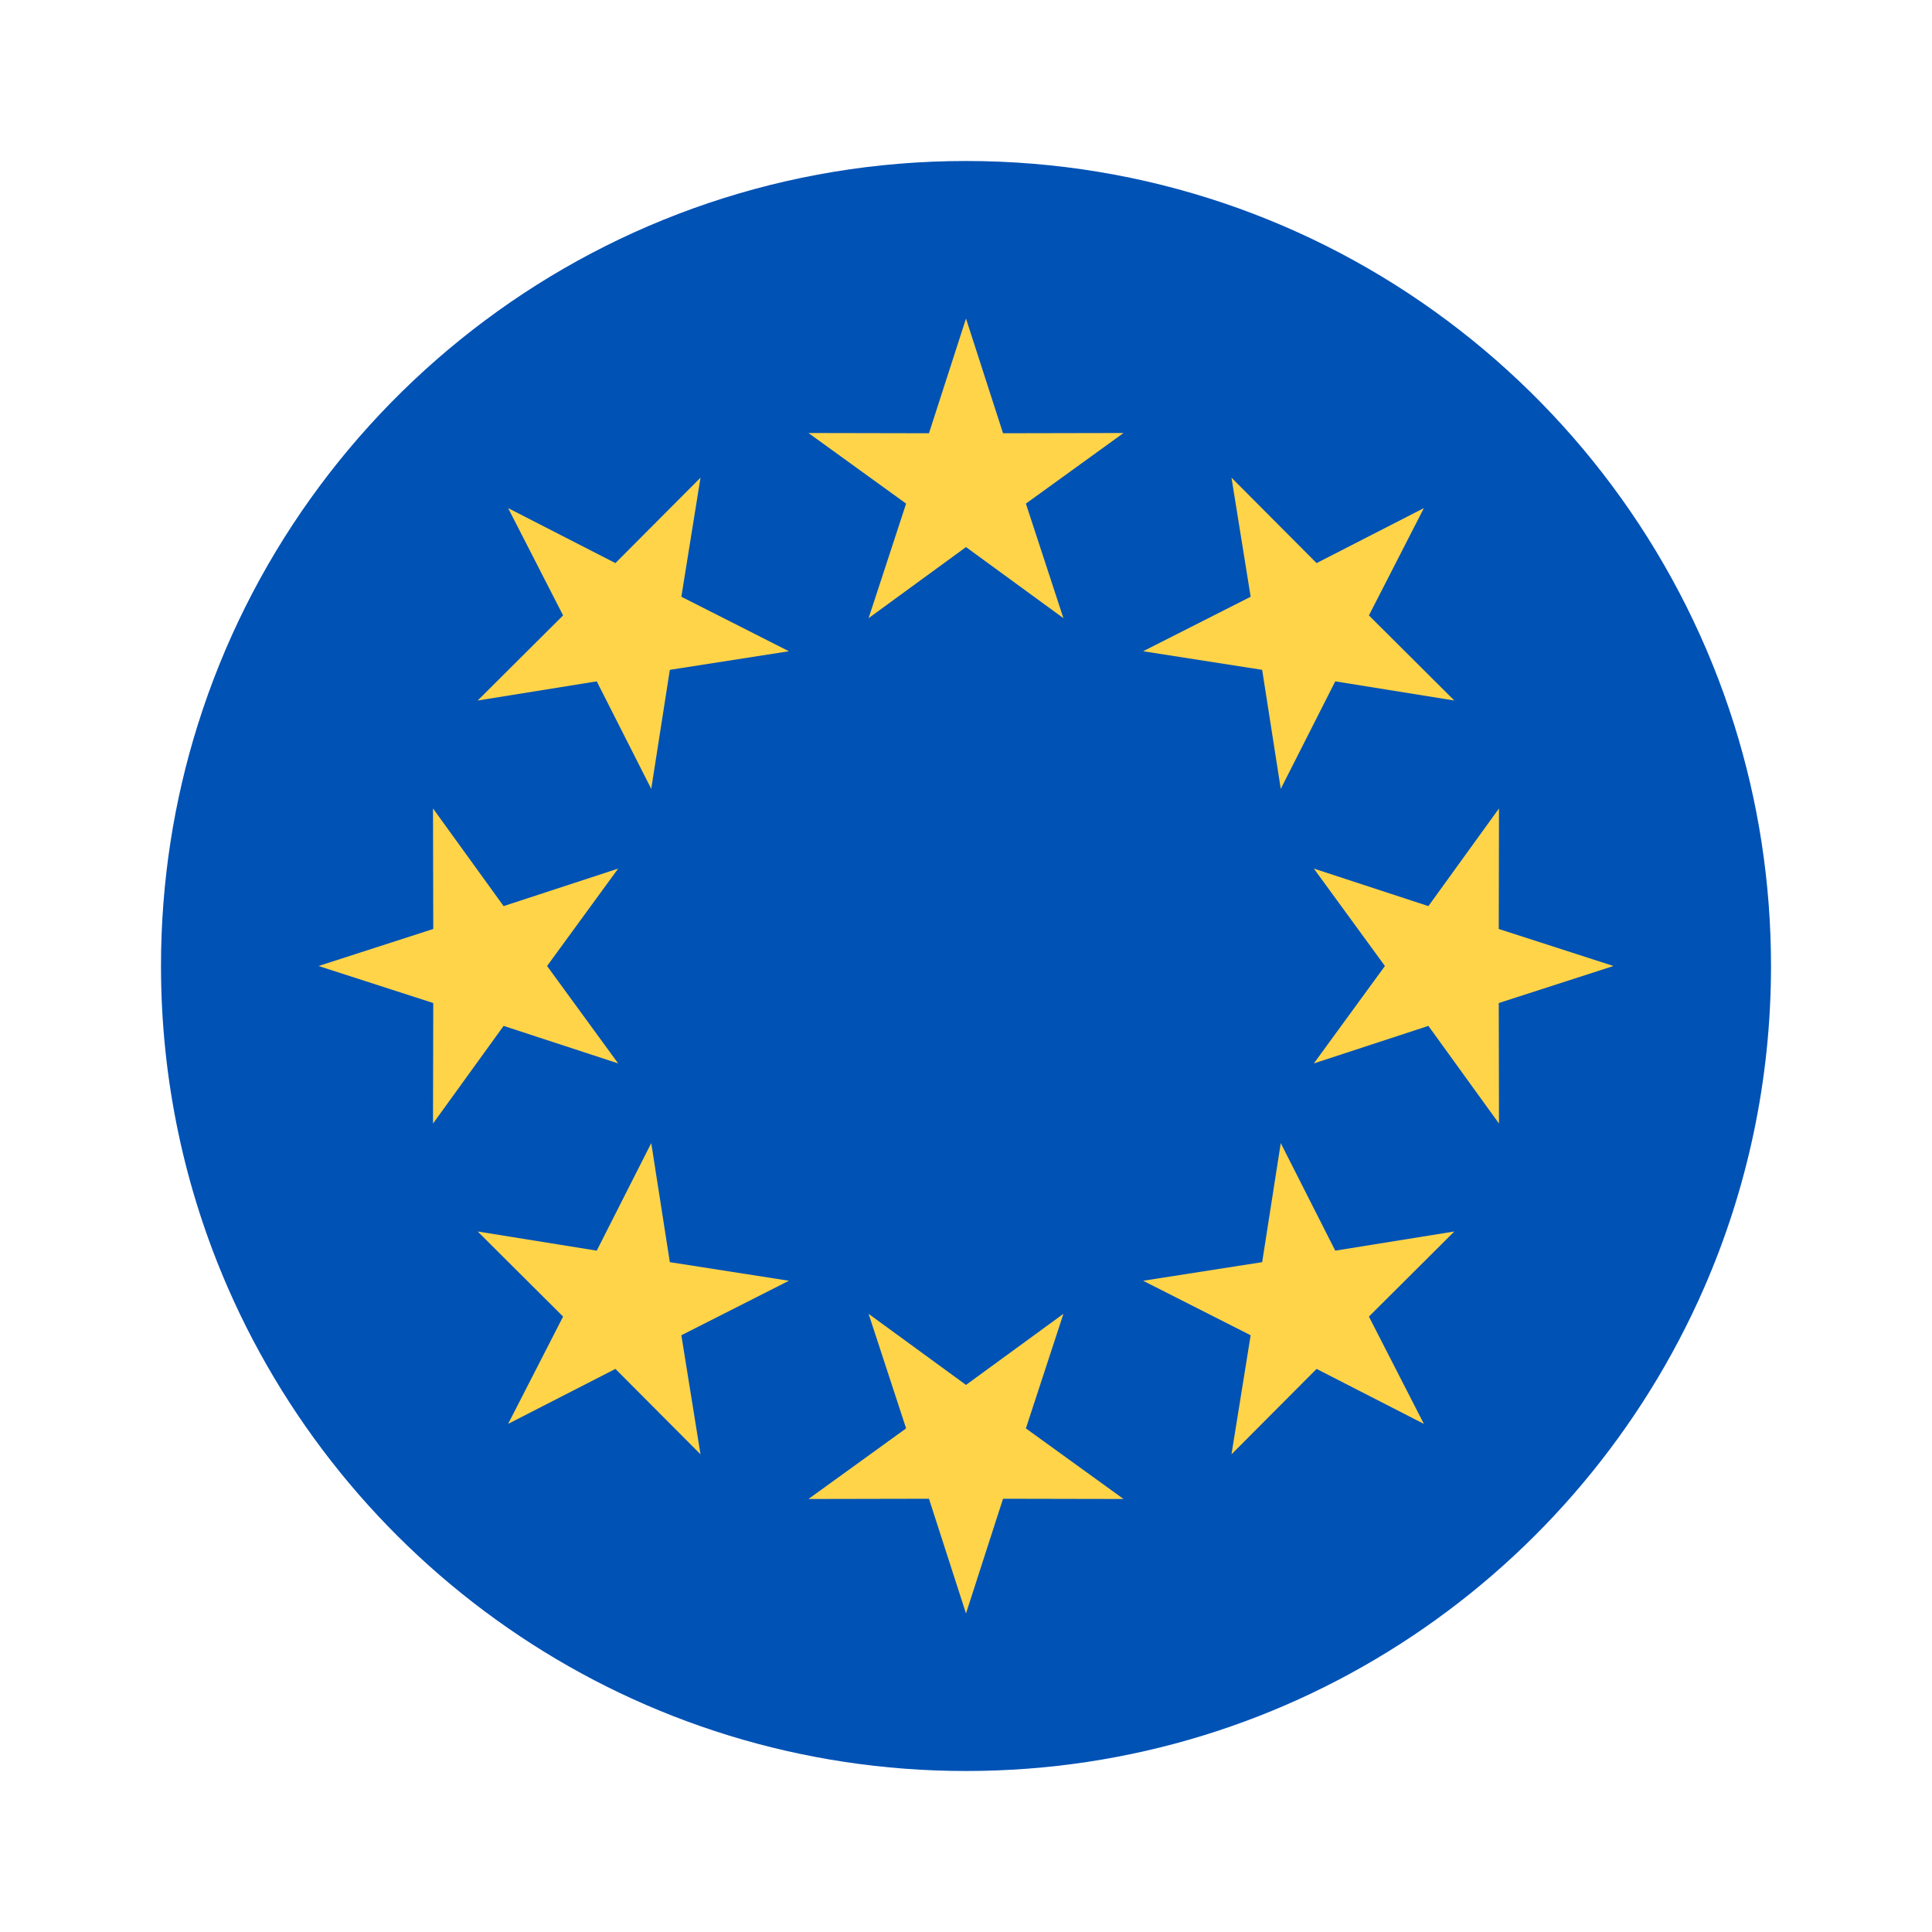 <?xml version="1.0" encoding="utf-8"?>
<!-- Generator: Adobe Illustrator 17.0.0, SVG Export Plug-In . SVG Version: 6.00 Build 0)  -->
<!DOCTYPE svg PUBLIC "-//W3C//DTD SVG 1.1//EN" "http://www.w3.org/Graphics/SVG/1.1/DTD/svg11.dtd">
<svg version="1.1" id="Layer_1" xmlns="http://www.w3.org/2000/svg" xmlns:xlink="http://www.w3.org/1999/xlink" x="0px" y="0px"
	 width="24px" height="24px" viewBox="0 0 24 24" enable-background="new 0 0 24 24" xml:space="preserve">
<path fill="#0052B5" d="M21.542,9C20.268,4.943,16.478,2,12,2C7.522,2,3.732,4.943,2.458,9C2.16,9.947,2,10.955,2,12
	c0,1.422,0.297,2.775,0.832,4c1.543,3.532,5.067,6,9.168,6c4.101,0,7.625-2.468,9.168-6C21.703,14.775,22,13.422,22,12
	C22,10.955,21.84,9.947,21.542,9z"/>
<g>
	<g>
		<polygon fill="#FFD449" points="12,3.957 12.46,5.382 13.957,5.379 12.744,6.256 13.21,7.679 12,6.796 10.79,7.679 11.256,6.256 
			10.043,5.379 11.54,5.382 		"/>
		<polygon fill="#FFD449" points="12,20.043 11.54,18.618 10.043,18.621 11.256,17.744 10.79,16.321 12,17.204 13.21,16.321 
			12.744,17.744 13.957,18.621 12.46,18.618 		"/>
	</g>
	<g>
		<polygon fill="#FFD449" points="3.957,12 5.382,11.54 5.379,10.043 6.256,11.256 7.679,10.79 6.796,12 7.679,13.21 6.256,12.744 
			5.379,13.957 5.382,12.46 		"/>
		<polygon fill="#FFD449" points="20.043,12 18.618,12.46 18.621,13.957 17.744,12.744 16.321,13.21 17.204,12 16.321,10.79 
			17.744,11.256 18.621,10.043 18.618,11.54 		"/>
	</g>
	<g>
		<polygon fill="#FFD449" points="6.312,6.312 7.645,6.995 8.702,5.934 8.464,7.413 9.8,8.09 8.321,8.321 8.09,9.8 7.413,8.464 
			5.934,8.702 6.995,7.645 		"/>
		<polygon fill="#FFD449" points="17.688,17.688 16.355,17.005 15.298,18.066 15.536,16.587 14.2,15.91 15.679,15.679 15.91,14.2 
			16.587,15.536 18.066,15.298 17.005,16.355 		"/>
	</g>
	<g>
		<polygon fill="#FFD449" points="6.312,17.688 6.995,16.355 5.934,15.298 7.413,15.536 8.09,14.2 8.321,15.679 9.8,15.91 
			8.464,16.587 8.702,18.066 7.645,17.005 		"/>
		<polygon fill="#FFD449" points="17.688,6.312 17.005,7.645 18.066,8.702 16.587,8.464 15.91,9.8 15.679,8.321 14.2,8.09 
			15.536,7.413 15.298,5.934 16.355,6.995 		"/>
	</g>
</g>
</svg>

